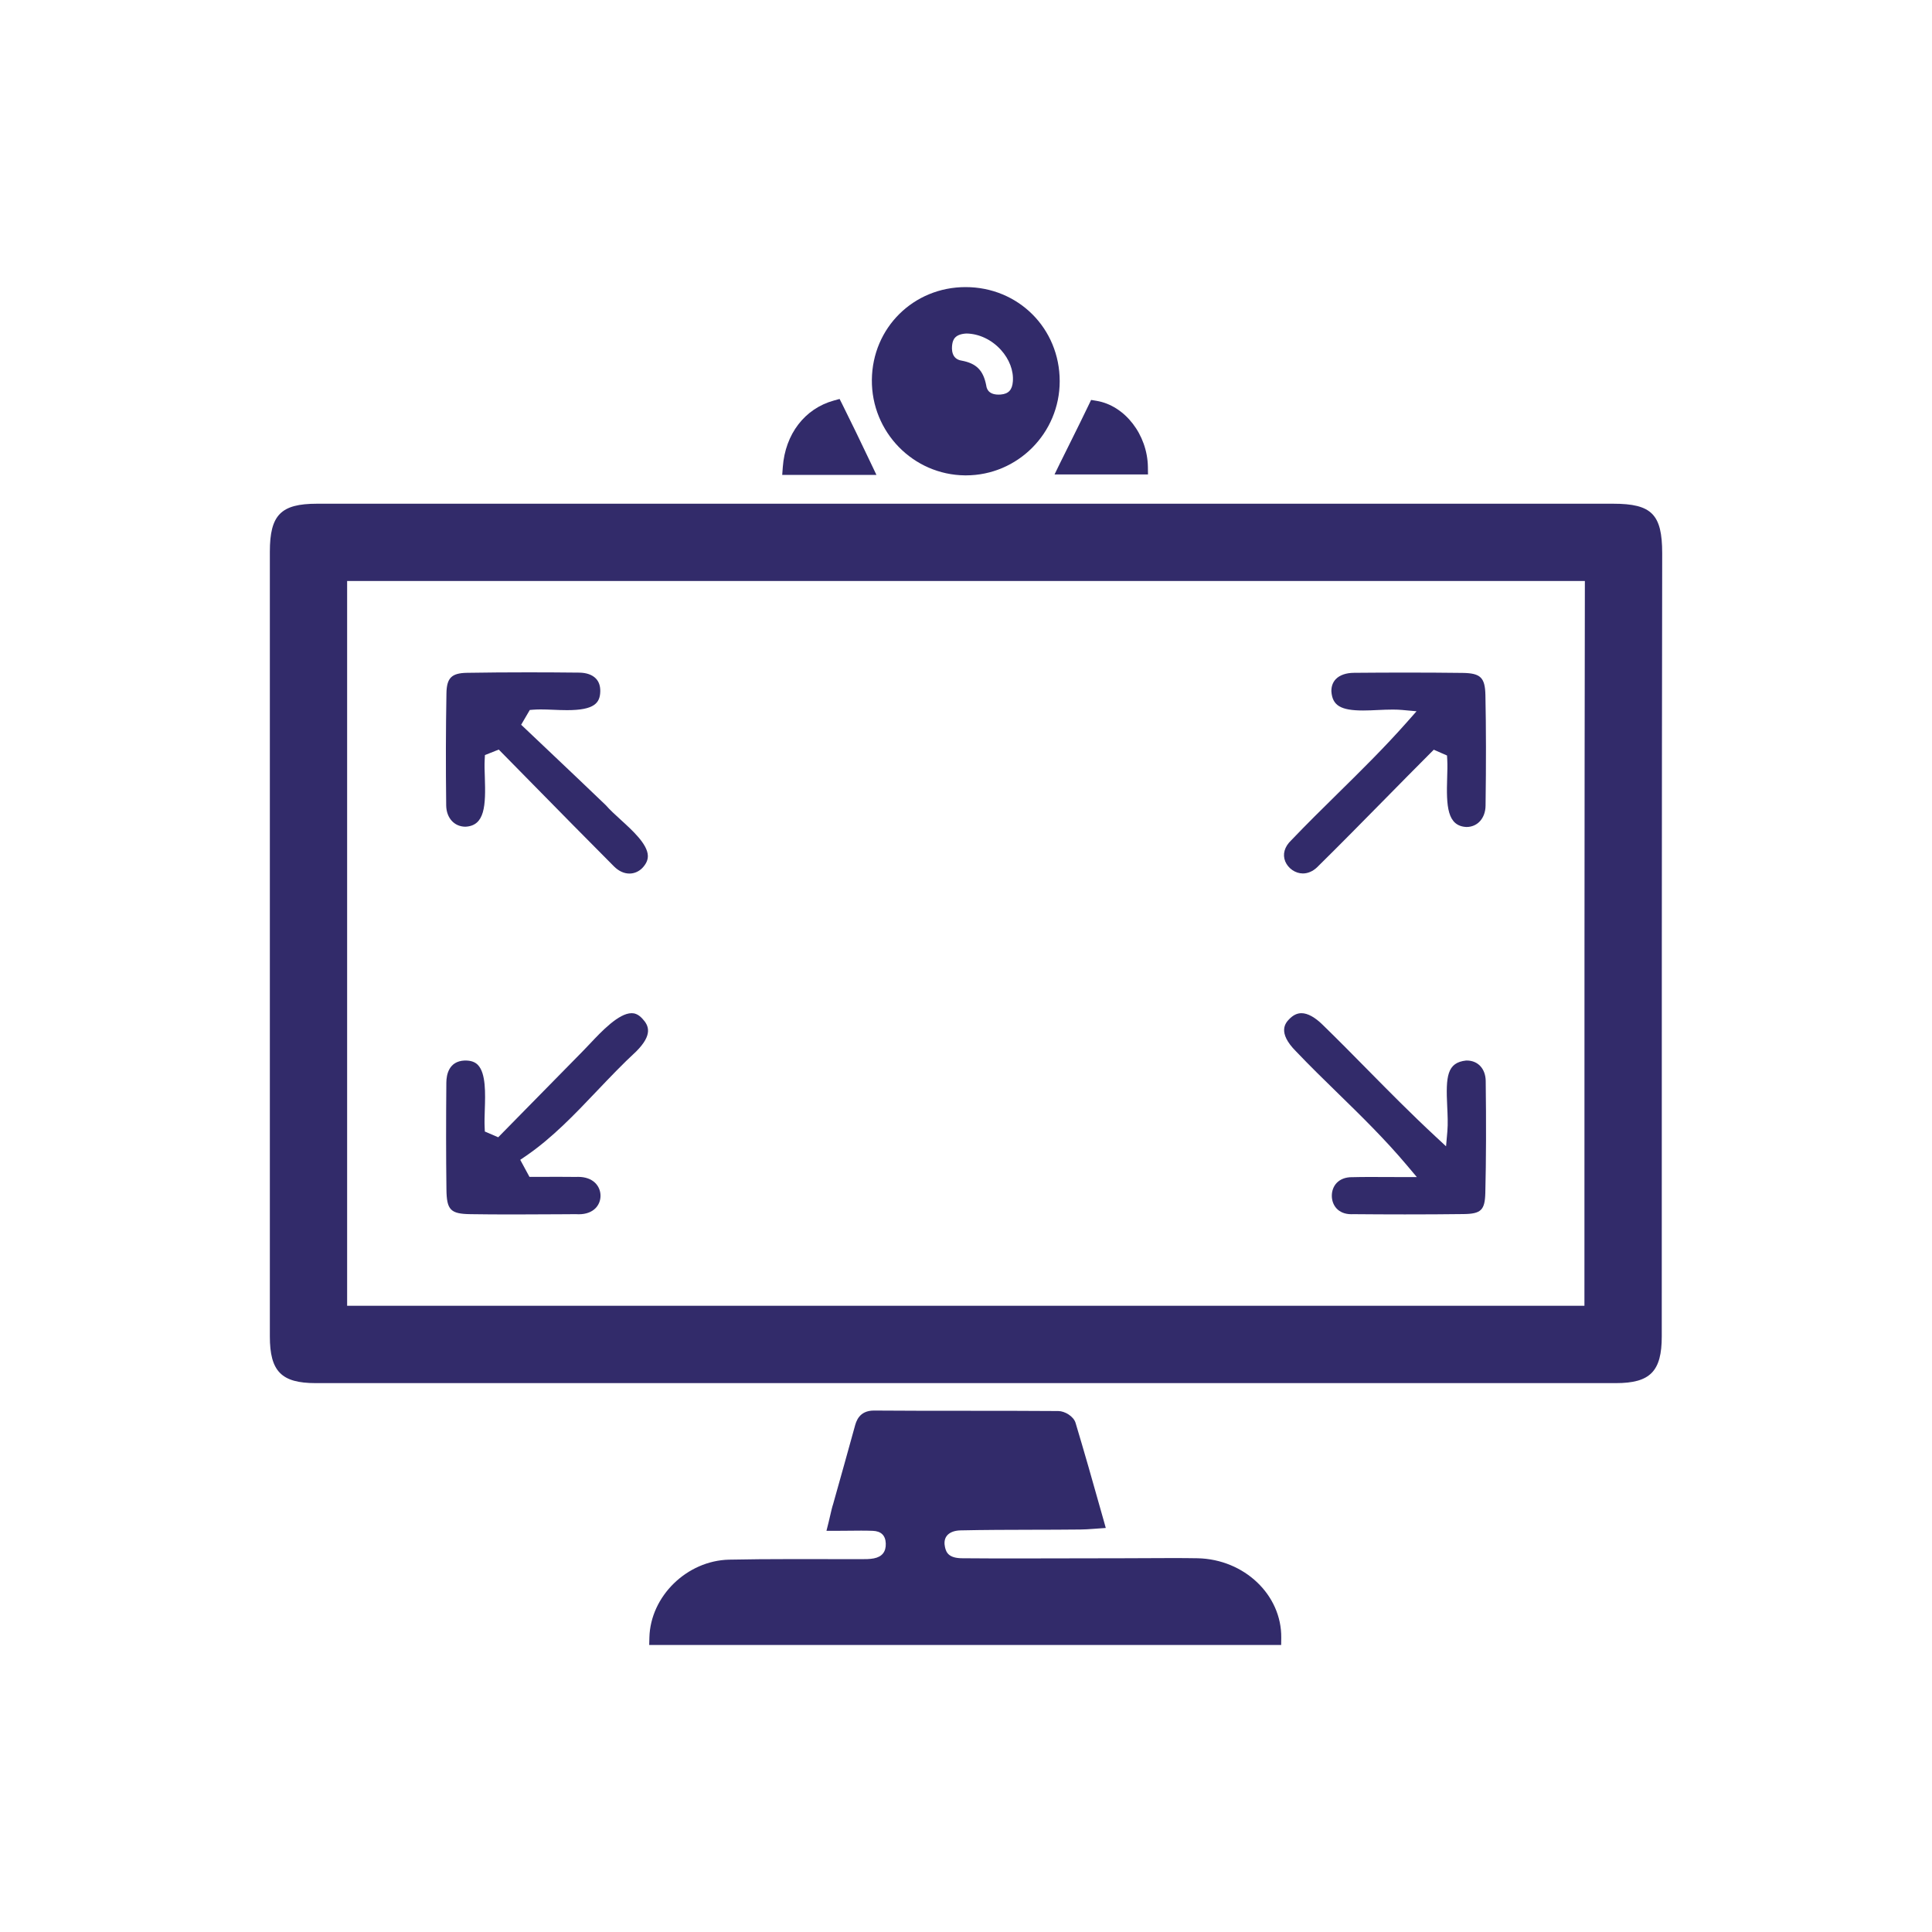 <svg xmlns="http://www.w3.org/2000/svg" xmlns:xlink="http://www.w3.org/1999/xlink" id="Layer_1" x="0px" y="0px" viewBox="0 0 400 400" style="enable-background:new 0 0 400 400;" xml:space="preserve"><style type="text/css">	.st0{fill:#322B6A;}</style><g>	<path class="st0" d="M218.33,98.23h19.35l-0.02-1.54c-0.1-6.71-4.77-12.73-10.63-13.7l-1.13-0.19l-0.49,1.03  c-1.17,2.44-2.34,4.8-3.58,7.3c-0.81,1.62-1.62,3.26-2.44,4.92L218.33,98.23z"></path>	<path class="st0" d="M180.14,95.56c-1.95-4.09-3.8-7.95-5.75-11.85l-0.56-1.11l-1.2,0.33c-6.01,1.66-10.06,6.93-10.56,13.77  l-0.12,1.63h19.51L180.14,95.56z"></path>	<path class="st0" d="M247.94,322.62c-1.71-0.03-3.43-0.04-5.15-0.04c-1.72,0-3.44,0.01-5.16,0.02c-1.71,0.01-3.41,0.02-5.1,0.02  c-3.71,0-7.42,0.01-11.13,0.02c-3.7,0.01-7.39,0.02-11.08,0.02c-3.69,0-7.37-0.01-11.04-0.04c-2.77,0-3.38-1.11-3.63-2.31  c-0.15-0.67-0.2-1.6,0.38-2.34c0.54-0.69,1.54-1.09,2.81-1.12c4.92-0.11,9.98-0.12,14.87-0.13c3.32-0.01,6.64-0.01,9.95-0.05  c0,0,0,0,0,0c0.88,0,1.75-0.07,2.76-0.14l2.52-0.18l-0.5-1.79c-2.25-8.03-4.02-14.18-5.75-19.95c-0.4-1.38-2.25-2.47-3.58-2.47  c-6.39-0.05-12.86-0.05-19.13-0.05c-6.24,0-12.7,0-19.04-0.05c-3.08,0-3.69,2.26-3.98,3.35c-1.43,5.19-2.86,10.3-4.3,15.41  l-0.14,0.51c-0.24,0.72-0.42,1.51-0.61,2.34c-0.1,0.44-0.2,0.9-0.33,1.41l-0.47,1.88h1.94c0.96,0,1.88-0.01,2.78-0.02  c0.84-0.01,1.66-0.02,2.46-0.02c0.81,0,1.6,0.01,2.39,0.04c1.74,0.06,2.65,0.95,2.71,2.62c0.06,1.72-0.77,2.76-2.48,3.09  c-0.87,0.16-1.71,0.16-2.68,0.16c-2.27,0-4.55-0.01-6.82-0.01c-2.28-0.01-4.55-0.01-6.83-0.01c-5.49,0-9.7,0.04-13.63,0.12  c-8.74,0.2-16.29,7.58-16.5,16.12l-0.04,1.55h130.84l0.02-1.5C265.37,330.2,257.6,322.82,247.94,322.62z"></path>	<path class="st0" d="M334,104.29H65.63c-7.48,0-9.76,2.32-9.76,9.95v162.45c0,7.23,2.39,9.67,9.48,9.67h269.21  c7.09,0,9.49-2.44,9.49-9.67c0-53.12,0-108.05,0.09-162.17C344.13,106.48,341.96,104.29,334,104.29z M328.04,270.35H71.87V120.29  h256.26C328.04,170.37,328.04,221.09,328.04,270.35z"></path>	<path class="st0" d="M199.8,98.42l0.18,0c10.71,0,19.42-8.75,19.42-19.49c0-10.93-8.56-19.49-19.49-19.49  c-10.78,0-19.3,8.43-19.4,19.2C180.41,89.45,189.06,98.32,199.8,98.42z M197.14,71.36c0.14-1.08,0.61-2.19,2.97-2.31  c2.61,0.05,5.2,1.28,7.11,3.38c1.75,1.93,2.66,4.32,2.48,6.56c-0.13,1.73-0.9,2.56-2.5,2.69c-0.15,0.01-0.3,0.02-0.44,0.02  c-2.28,0-2.5-1.42-2.57-1.89c-0.61-3.15-2.04-4.58-5.11-5.15C196.95,74.33,197.02,72.24,197.14,71.36z"></path>	<path class="st0" d="M96.37,171.16c4.04-0.2,4.21-4.37,4.01-10.24c-0.05-1.31-0.09-2.54-0.03-3.62l0.05-0.97l2.86-1.14l0.71,0.72  c2.16,2.2,4.33,4.4,6.49,6.6c5.45,5.54,11.08,11.28,16.66,16.87c0.97,0.97,2.08,1.48,3.2,1.48c0.98,0,1.91-0.4,2.64-1.12  c0.82-0.86,1.2-1.7,1.17-2.58c-0.08-2.4-3.16-5.2-5.63-7.45c-1.15-1.05-2.24-2.04-3.07-3c-3.92-3.76-7.87-7.51-11.82-11.25  l-5.71-5.41l1.79-3.06l0.79-0.06c0.43-0.03,0.9-0.05,1.45-0.05c0.82,0,1.69,0.03,2.6,0.07c0.95,0.04,1.93,0.08,2.89,0.08  c0,0,0,0,0,0c5.65,0,6.81-1.49,6.86-3.9c0.02-1.11-0.28-2-0.92-2.66c-0.75-0.77-1.93-1.19-3.44-1.21  c-3.6-0.04-7.13-0.06-10.51-0.06c-4.35,0-8.62,0.03-12.7,0.1c-3.23,0.05-4.23,1.05-4.28,4.28c-0.13,7.38-0.15,14.97-0.05,23.21  C92.43,169.37,94.07,171.16,96.37,171.16z"></path>	<path class="st0" d="M269.75,180.84c1.02,0,2.04-0.44,2.9-1.24c4.78-4.71,9.57-9.58,14.21-14.29c3.08-3.13,6.16-6.26,9.26-9.36  l0.73-0.73l2.74,1.2l0.05,0.93c0.06,1.09,0.02,2.34-0.02,3.67c-0.19,5.85-0.01,10,3.99,10.2c2.3,0,3.93-1.82,3.96-4.43  c0.12-8.75,0.11-16-0.03-22.84c-0.07-3.67-1-4.58-4.72-4.63c-3.83-0.05-7.74-0.07-11.93-0.07c-3.52,0-7.03,0.02-10.55,0.05  c-1.66,0.01-2.97,0.47-3.78,1.31c-0.63,0.66-0.94,1.54-0.91,2.55c0.21,2.91,1.93,3.94,6.57,3.94c1.01,0,2.07-0.05,3.1-0.1  c1.02-0.05,2.08-0.09,3.07-0.09c0.72,0,1.35,0.03,1.91,0.08l2.98,0.27l-1.98,2.24c-4.65,5.26-9.57,10.1-14.32,14.78  c-3.17,3.12-6.44,6.34-9.66,9.71c-1.39,1.33-1.82,2.89-1.22,4.37C266.71,179.81,268.2,180.84,269.75,180.84z"></path>	<path class="st0" d="M303.68,219.57l-0.14,0c-3.94,0.43-4.22,3.24-3.91,9.51c0.08,1.74,0.17,3.53,0.03,5.17l-0.27,3.08l-2.27-2.11  c-4.95-4.6-9.55-9.26-13.99-13.76c-2.99-3.03-6.07-6.16-9.27-9.27c-1.6-1.58-3.12-2.42-4.41-2.42c-0.91,0-1.74,0.41-2.54,1.24  c-0.7,0.73-2.56,2.68,1.43,6.68c2.85,2.99,5.82,5.89,8.69,8.69c4.78,4.66,9.71,9.49,14.21,14.83l2.1,2.49h-3.26  c-1.22,0-2.36-0.01-3.46-0.01c-1-0.01-1.96-0.01-2.89-0.01c-1.39,0-2.53,0.01-3.57,0.04l-0.26,0c-1.33,0-2.42,0.42-3.16,1.2  c-0.65,0.69-1,1.63-1,2.65c0,1.9,1.25,3.82,4.05,3.82c0.09,0,0.17,0,0.34-0.01c3.57,0.03,7.15,0.05,10.72,0.05  c4.15,0,8.24-0.02,12.15-0.07c3.63-0.04,4.43-0.82,4.52-4.38c0.17-6.98,0.19-14.36,0.08-23.21  C307.55,221.25,305.98,219.57,303.68,219.57z"></path>	<path class="st0" d="M130.77,209.77c-2.67,0-6.25,3.79-8.61,6.3c-0.57,0.61-1.11,1.18-1.58,1.65c-4.18,4.25-8.36,8.5-12.54,12.76  l-4.89,4.98l-2.77-1.19l-0.04-0.95c-0.05-1.04-0.01-2.23,0.03-3.5c0.11-3.38,0.26-7.59-1.43-9.34c-0.59-0.61-1.44-0.91-2.57-0.91  l-0.18,0c-3.26,0.14-3.77,2.93-3.78,4.59c-0.07,7.96-0.07,15.19,0.02,22.1c0.05,4.25,0.84,5.06,4.97,5.12  c2.66,0.04,5.55,0.06,8.83,0.06c3.24,0,6.49-0.02,9.73-0.04l3.17-0.02l0.11,0c0.2,0.01,0.39,0.02,0.57,0.02  c3.12,0,4.52-1.92,4.52-3.83c0-1.01-0.39-1.95-1.09-2.65c-0.83-0.82-2.05-1.26-3.54-1.26c-0.13,0-0.27,0-0.41,0.01l-0.09,0  c-1.1-0.01-2.2-0.02-3.3-0.02c-0.89,0-6.28,0.01-6.28,0.01l-1.91-3.53l1.13-0.77c5.46-3.72,10.18-8.68,14.74-13.48  c2.63-2.76,5.35-5.62,8.15-8.2c3.45-3.46,2.61-5.33,1.3-6.74C132.09,209.89,131.29,209.77,130.77,209.77z"></path></g></svg>